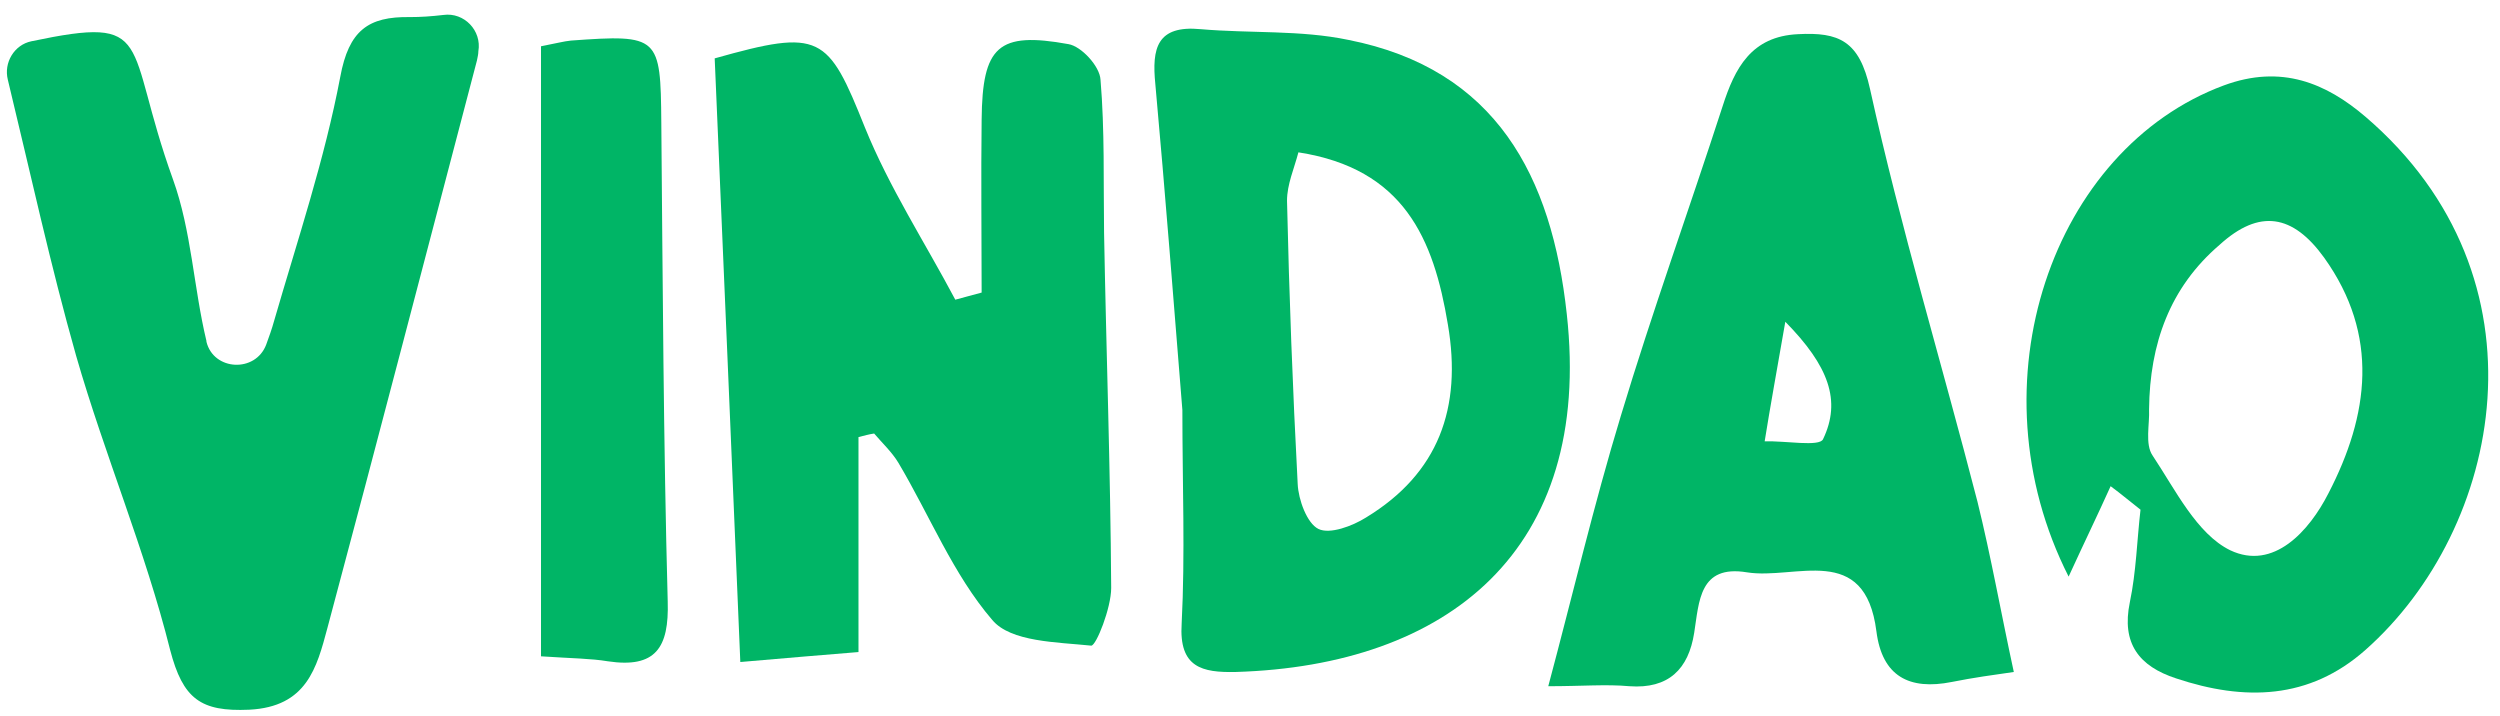 <?xml version="1.0" encoding="utf-8"?>
<!-- Generator: Adobe Illustrator 23.0.1, SVG Export Plug-In . SVG Version: 6.00 Build 0)  -->
<svg version="1.1" id="Layer_1" xmlns="http://www.w3.org/2000/svg" xmlns:xlink="http://www.w3.org/1999/xlink" x="0px" y="0px"
	 viewBox="0 0 351.2 100.6" style="enable-background:new 0 0 351.2 100.6;" xml:space="preserve">
<style type="text/css">
	.st0{clip-path:url(#SVGID_2_);}
	.st1{fill:#00b566;}
</style>
<g>
	<defs>
		<rect id="SVGID_1_" x="-54.7" y="-226.3" width="452" height="344"/>
	</defs>
	<clipPath id="SVGID_2_">
		<use xlink:href="#SVGID_1_"  style="overflow:visible;"/>
	</clipPath>
	<g class="st0">
		<g>
			<path class="st1" d="M120.6,61.4c0,9.8,0,19.5,0,30.2c-4.7,0.4-9.9,0.8-16.6,1.4c-1.2-28.7-2.4-56.9-3.6-84.8
				c14.9-4.2,15.9-3.3,21.1,9.7c3.4,8.4,8.4,16.1,12.7,24.2c1.2-0.3,2.5-0.7,3.7-1c0-8.1-0.1-16.2,0-24.3
				c0.1-10.3,2.3-12.4,12.2-10.6c1.8,0.3,4.4,3.1,4.5,5c0.6,7.1,0.4,14.3,0.5,21.5c0.3,16.6,0.9,33.3,1,49.9c0,2.8-2.1,8.1-2.8,8.1
				c-4.8-0.5-11.3-0.5-13.9-3.6c-5.5-6.4-8.8-14.7-13.2-22.1c-0.9-1.5-2.3-2.8-3.4-4.1C122.1,61,121.4,61.2,120.6,61.4z"/>
			<path class="st1" d="M166.1,57.6c-1.2-14.9-2.4-30.4-3.8-45.8c-0.5-5,0.2-8.3,6.4-7.7c6.9,0.6,14,0.1,20.7,1.5
				c20.8,4.1,28.6,19.2,30.7,38.5c3.7,33.3-16.8,49.4-46.5,50.3c-4.7,0.1-8-0.6-7.6-6.8C166.5,77.8,166.1,68.1,166.1,57.6z
				 M182.4,21.4c-0.6,2.3-1.6,4.5-1.6,6.8c0.3,13.3,0.8,26.5,1.5,39.8c0.1,2.2,1.3,5.5,2.9,6.3c1.6,0.8,4.8-0.4,6.7-1.6
				c10.2-6.2,13.5-15.4,11.5-27.1C201.4,33.5,197.2,23.7,182.4,21.4z"/>
			<path class="st1" d="M1.1,11.2C0.5,8.8,2,6.3,4.4,5.8C22,2.1,17.3,5.8,24.3,25.2c2.6,7.2,2.9,15.2,4.7,22.7c0,0,0,0.1,0,0.1
				c1,4.1,6.9,4.4,8.4,0.4c0.4-1.1,0.8-2.2,1.1-3.3c3.3-11.4,7.1-22.7,9.3-34.3c1.2-6.5,3.9-8.5,9.8-8.4c1.5,0,3-0.1,4.7-0.3
				c2.9-0.4,5.4,2.2,4.9,5.1C67.2,7.6,67.1,8,67,8.5C60,35.1,53.1,61.7,46,88.2c-1.5,5.6-2.9,11.1-11,11.5
				c-6.8,0.3-9.3-1.5-11.1-8.4c-3.5-14-9.2-27.4-13.2-41.3C7.1,37.3,4.3,24.4,1.1,11.2z"/>
			<path class="st1" d="M282.9,94.4c-2.8,0.4-5.7,0.8-8.7,1.4c-6,1.2-9.8-0.8-10.6-7.1c-1.6-12.6-11.4-7.2-18.2-8.3
				c-6.7-1.1-6.7,4.1-7.4,8.5c-0.8,5.1-3.6,7.9-9.1,7.5c-3.3-0.3-6.6,0-11.4,0c3.4-12.7,6.4-25.5,10.2-38c4.4-14.6,9.6-29,14.3-43.5
				c1.7-5.3,4-9.8,10.6-10.1c5.7-0.3,8.6,0.9,10.1,7.7c4.3,19.5,10.1,38.6,15.1,58C279.7,78.2,281.1,86.1,282.9,94.4z M250.8,45.2
				c-1.2,6.9-2.1,11.8-2.9,16.8c2.9-0.1,7.7,0.8,8.2-0.3C258.7,56.3,256.9,51.4,250.8,45.2z"/>
			<path class="st1" d="M296.5,68.3c-1.8,4-3.7,7.9-5.9,12.7c-13.8-27.2-2.2-60.1,21.8-69c8.1-3,14.4-0.3,19.9,4.4
				c26.5,22.7,19.2,57.9,0,74.9c-7.9,7-17,7.2-26.6,4c-5.2-1.7-7.7-4.9-6.5-10.7c0.9-4.3,1-8.7,1.5-13
				C299.4,70.6,298,69.4,296.5,68.3z M301.9,57.5c0.1,2.1-0.6,4.9,0.5,6.5c3.2,4.8,6.2,11,10.9,13.3c6.1,2.9,11.1-2.7,13.8-8
				c5.7-11,7.2-22.2-0.6-33.1c-4.4-6.1-9.1-6.9-14.7-1.8C304.8,40.4,302,48.3,301.9,57.5z"/>
			<path class="st1" d="M76,92.2c0-28.9,0-57.2,0-85.7c2.1-0.4,3.2-0.7,4.2-0.8c12.4-0.9,12.6-0.6,12.7,11.5
				c0.2,22.4,0.3,44.9,0.9,67.3c0.2,6.5-1.7,9.4-8.4,8.4C83,92.5,80.5,92.5,76,92.2z"/>
		</g>
	</g>
</g>
</svg>
